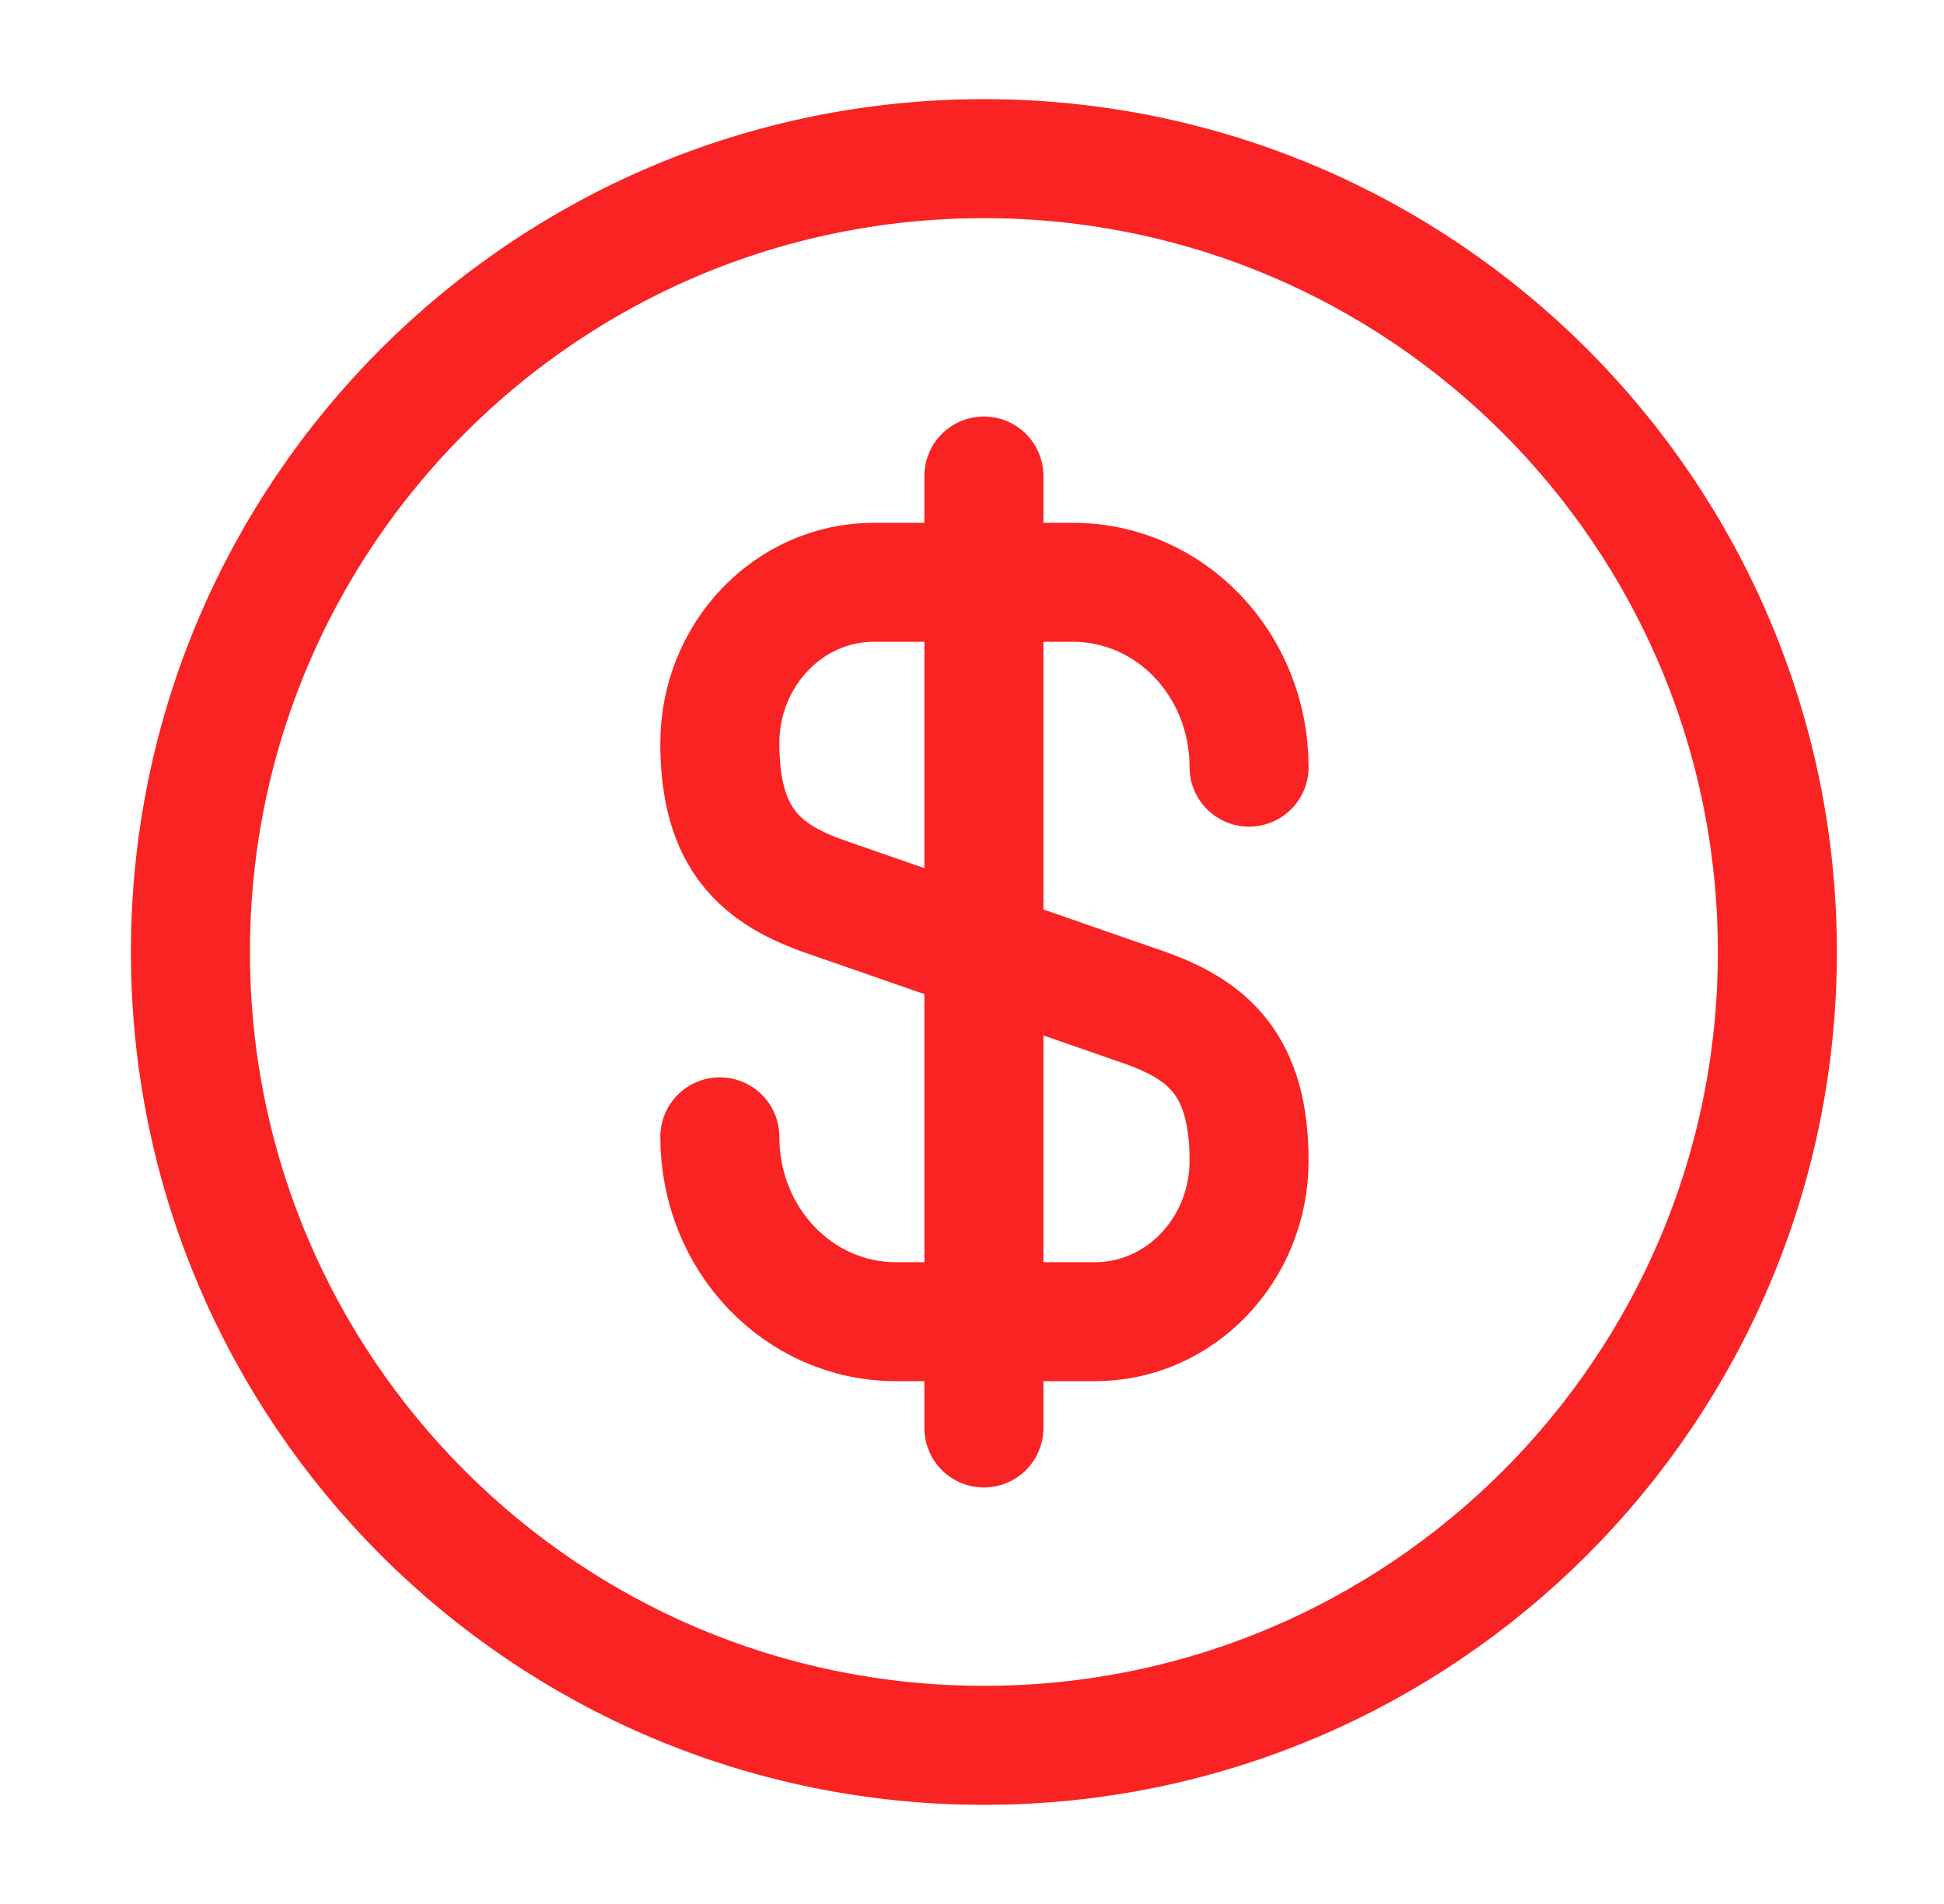 <svg width="49" height="48" viewBox="0 0 49 48" fill="none" xmlns="http://www.w3.org/2000/svg">
<path d="M18.144 28.66C18.144 31.24 20.124 33.32 22.584 33.32H27.604C29.744 33.32 31.484 31.5 31.484 29.26C31.484 26.82 30.424 25.96 28.844 25.4L20.784 22.6C19.204 22.04 18.144 21.18 18.144 18.74C18.144 16.5 19.884 14.68 22.024 14.68H27.044C29.504 14.68 31.484 16.76 31.484 19.34" stroke="#F92323" stroke-width="3" stroke-linecap="round" stroke-linejoin="round"/>
<path d="M24.8 12V36" stroke="#F92323" stroke-width="3" stroke-linecap="round" stroke-linejoin="round"/>
<path d="M24.8 44C35.846 44 44.8 35.046 44.8 24C44.8 12.954 35.846 4 24.8 4C13.754 4 4.8 12.954 4.8 24C4.8 35.046 13.754 44 24.8 44Z" stroke="#F92323" stroke-width="3" stroke-linecap="round" stroke-linejoin="round"/>
</svg>
